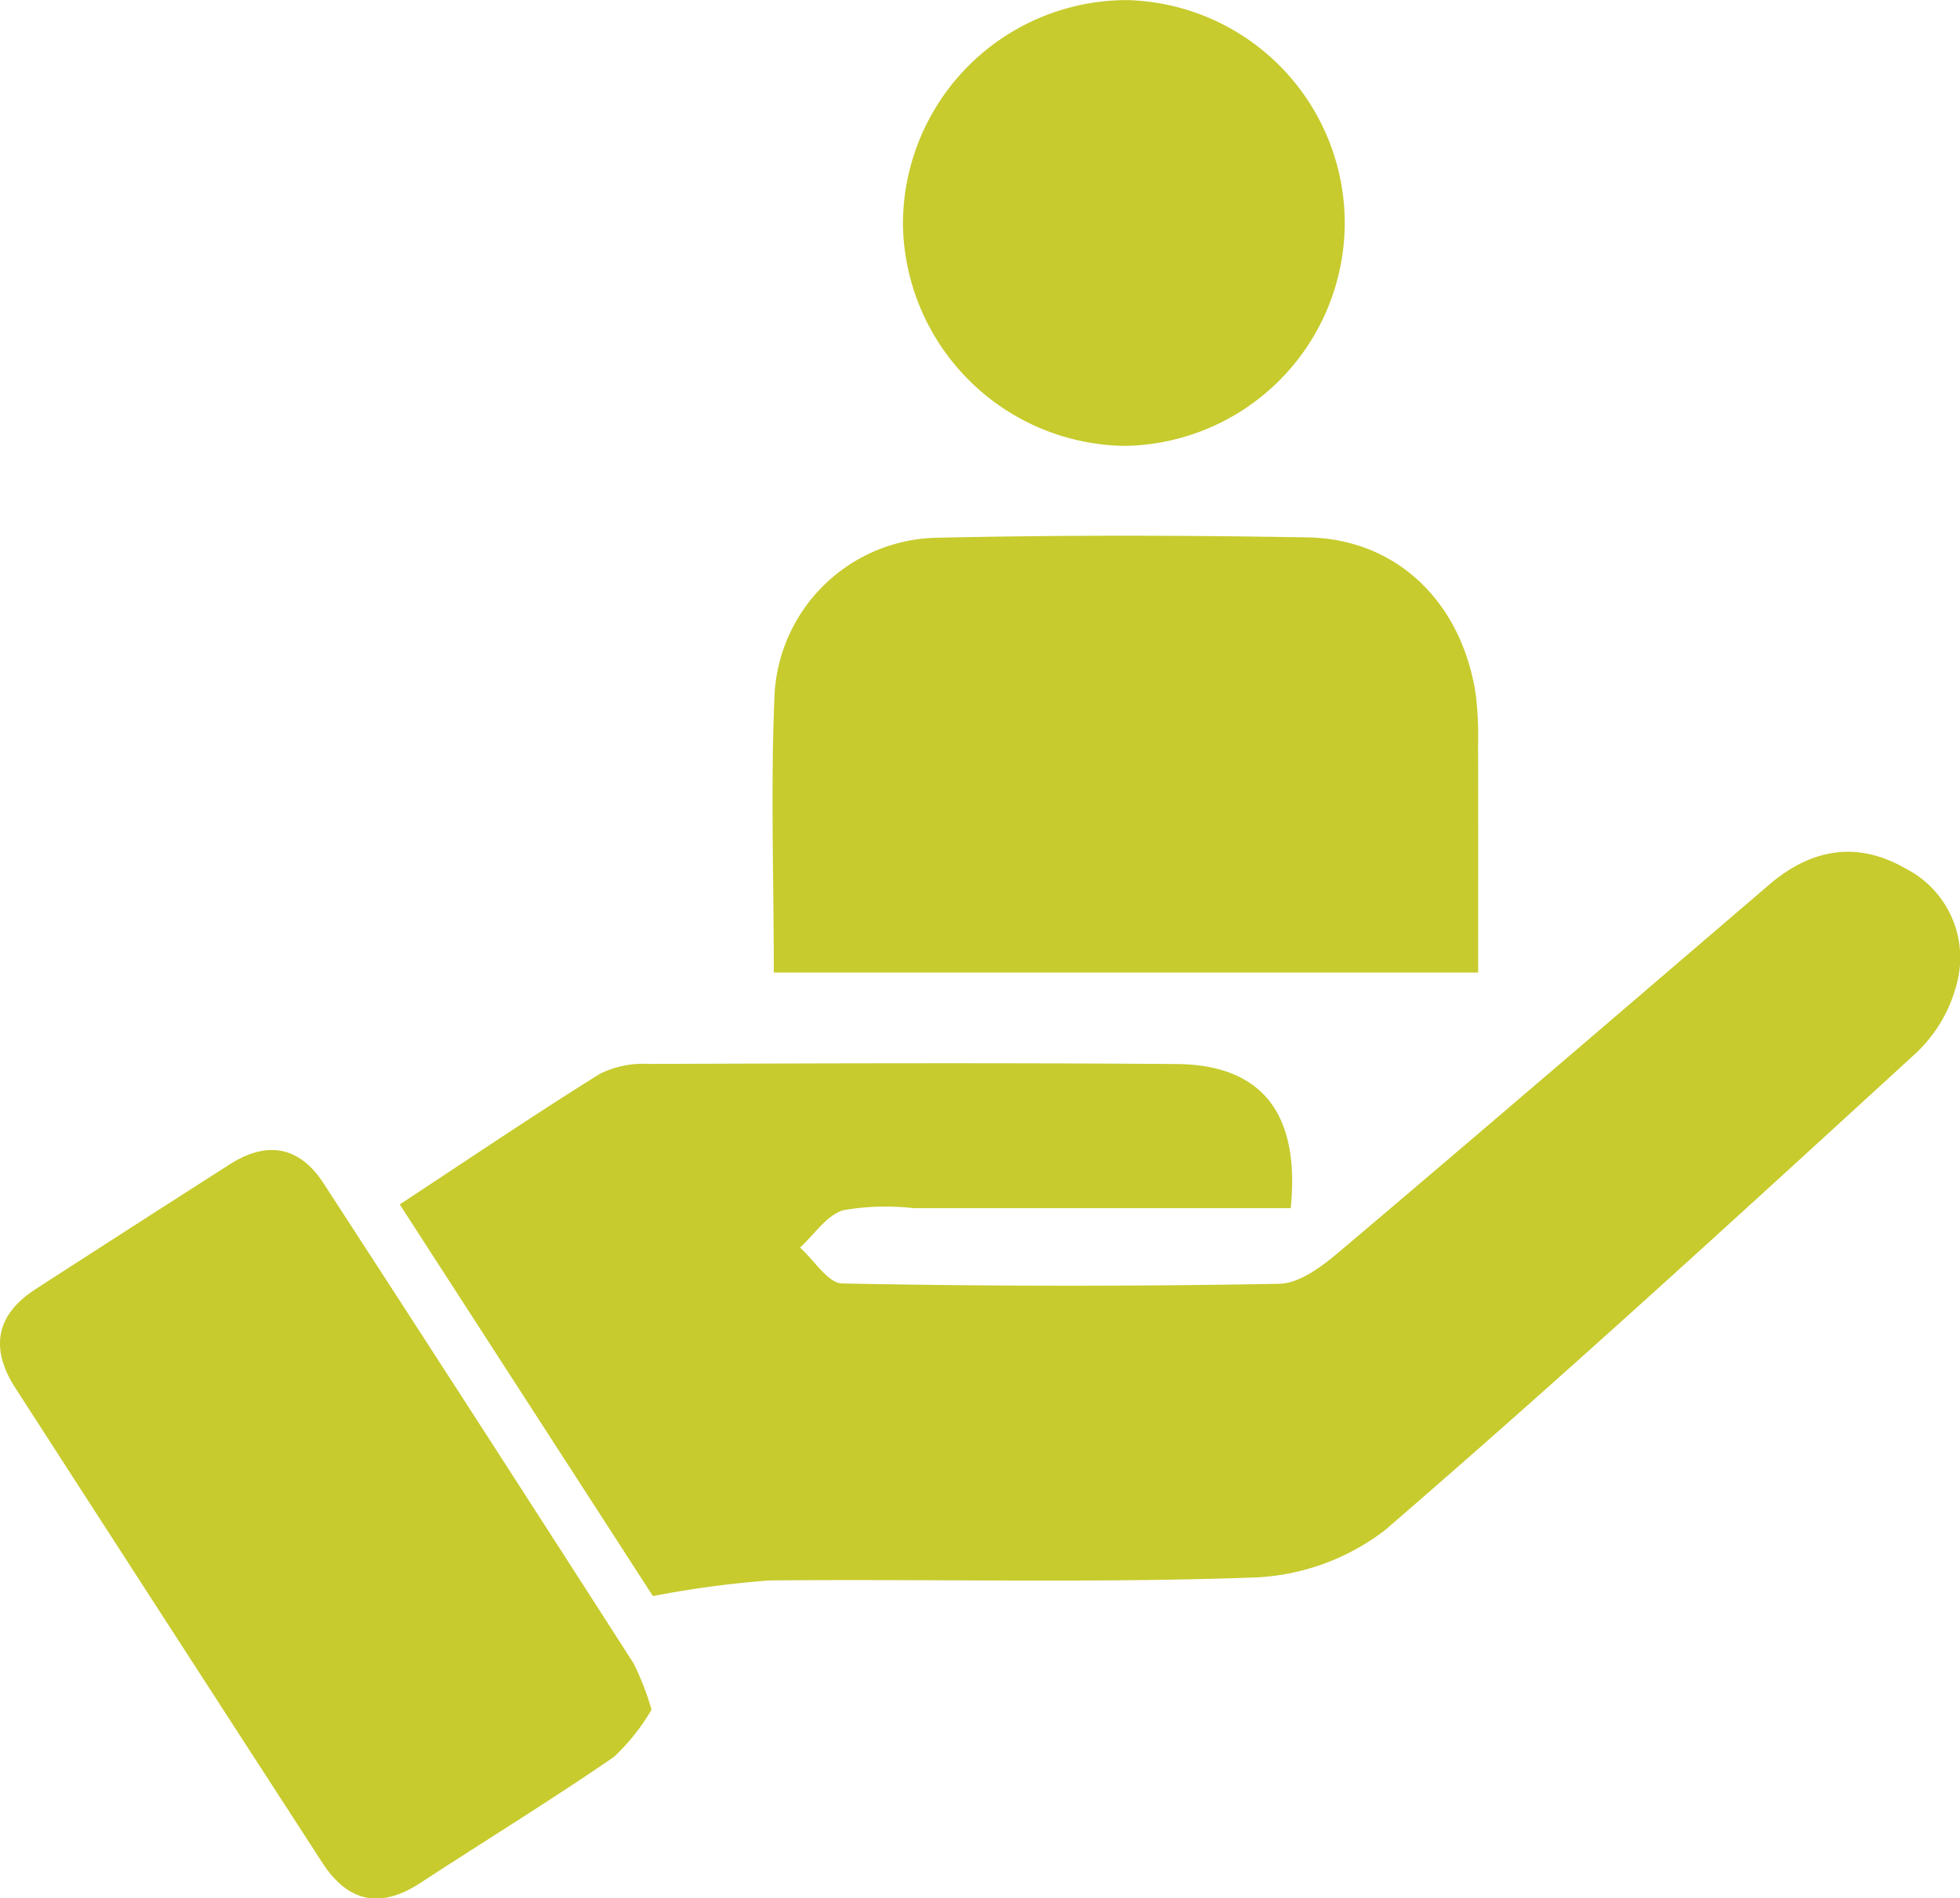 <svg xmlns="http://www.w3.org/2000/svg" width="118.807" height="115.076" viewBox="0 0 118.807 115.076"><g transform="translate(7709.404 3513.807)"><path d="M-7669.825-3417.054a60.207,60.207,0,0,1,7.063-.95c9.746-.093,19.5.167,29.234-.174a13.917,13.917,0,0,0,8.083-2.88c10.918-9.42,21.549-19.175,32.185-28.917a8.725,8.725,0,0,0,2.475-4.226,6.063,6.063,0,0,0-3.113-6.958c-2.927-1.691-5.718-1.2-8.257.973-8.684,7.436-17.354,14.89-26.082,22.273-1.032.874-2.388,1.9-3.612,1.926q-13.25.243-26.505-.019c-.865-.016-1.7-1.416-2.556-2.174.863-.788,1.609-1.958,2.618-2.267a15.052,15.052,0,0,1,4.259-.125c7.638,0,15.276,0,22.867,0,.582-5.765-1.769-8.7-6.935-8.735-10.655-.082-21.312-.043-31.967-.006a5.913,5.913,0,0,0-2.974.6c-4.039,2.519-7.985,5.189-12.131,7.916Zm7.321-37.8h42.7c0-4.773.009-9.291-.006-13.809a20.694,20.694,0,0,0-.148-3.105c-.866-5.568-4.8-9.367-10.173-9.462-7.526-.133-15.06-.148-22.585.024a10.045,10.045,0,0,0-9.732,9.374C-7662.7-3466.283-7662.5-3460.71-7662.5-3454.857Zm-7.408,44.687a16.377,16.377,0,0,0-1.086-2.808q-9.356-14.578-18.792-29.1c-1.467-2.26-3.43-2.593-5.679-1.156q-5.9,3.768-11.783,7.573c-2.438,1.574-2.749,3.62-1.22,5.989q9.285,14.392,18.6,28.765c1.563,2.416,3.523,2.82,5.943,1.24,3.91-2.552,7.89-5,11.736-7.64A12.542,12.542,0,0,0-7669.911-3410.171Zm42.02-90.049a13.532,13.532,0,0,0-13.2-13.585,13.583,13.583,0,0,0-13.579,13.629,13.634,13.634,0,0,0,13.428,13.394A13.537,13.537,0,0,0-7627.892-3500.22Z" fill="#c7cb2d"/></g></svg>